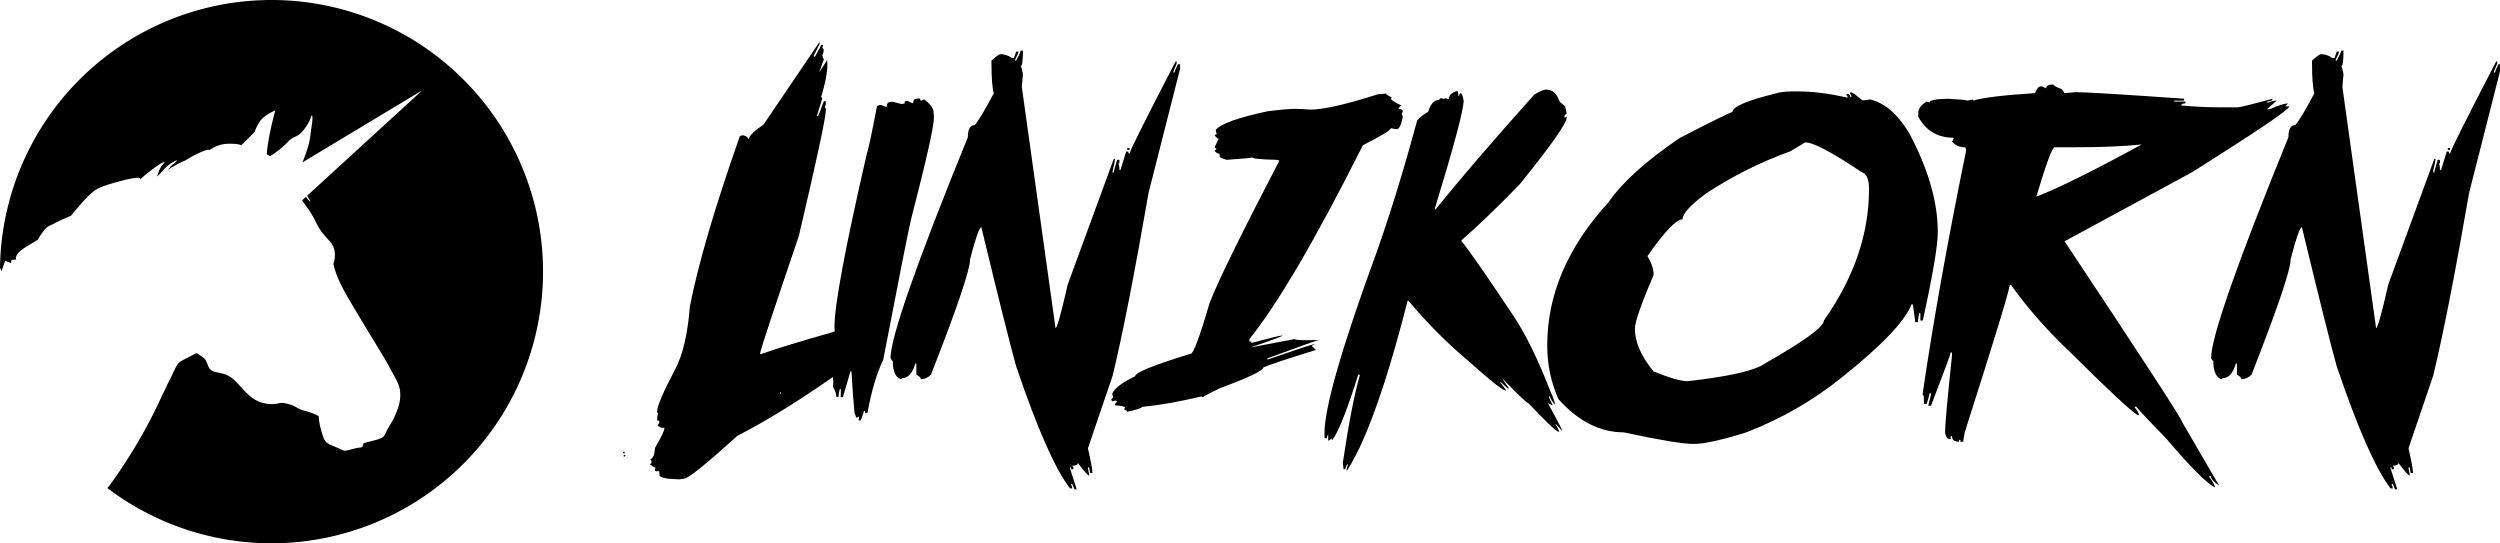 <?xml version="1.0" encoding="UTF-8" standalone="no"?>
<!-- Created with Inkscape (http://www.inkscape.org/) -->

<svg
   width="846.409mm"
   height="183.943mm"
   viewBox="0 0 846.409 183.943"
   version="1.1"
   id="svg5"
   inkscape:version="1.1.2 (0a00cf5339, 2022-02-04)"
   sodipodi:docname="logo.svg"
   xmlns:inkscape="http://www.inkscape.org/namespaces/inkscape"
   xmlns:sodipodi="http://sodipodi.sourceforge.net/DTD/sodipodi-0.dtd"
   xmlns="http://www.w3.org/2000/svg"
   xmlns:svg="http://www.w3.org/2000/svg">
  <sodipodi:namedview
     id="namedview7"
     pagecolor="#ffffff"
     bordercolor="#666666"
     borderopacity="1.0"
     inkscape:pageshadow="2"
     inkscape:pageopacity="1"
     inkscape:pagecheckerboard="0"
     inkscape:document-units="mm"
     showgrid="false"
     inkscape:zoom="0.1699858"
     inkscape:cx="2485.5017"
     inkscape:cy="826.53963"
     inkscape:window-width="1920"
     inkscape:window-height="1082"
     inkscape:window-x="0"
     inkscape:window-y="27"
     inkscape:window-maximized="1"
     inkscape:current-layer="layer1"
     fit-margin-top="0"
     fit-margin-left="0"
     fit-margin-right="0"
     fit-margin-bottom="0" />
  <defs
     id="defs2">
    <rect
       x="871.284"
       y="379.797"
       width="584.445"
       height="239.026"
       id="rect18656" />
    <rect
       x="-66.974"
       y="175.097"
       width="1705.51"
       height="469.544"
       id="rect5785" />
  </defs>
  <g
     inkscape:label="Layer 1"
     inkscape:groupmode="layer"
     id="layer1"
     transform="translate(-63.128,-15.313)">
    <path
       id="path1495"
       style="fill:#000000;fill-opacity:1;stroke:none;stroke-width:0.251"
       d="M 155.008,15.313 A 91.972,91.972 0 0 0 63.128,105.889 l 0.498,1.274 1.238,-3.55 1.965,0.734 0.197,-1.023 1.615,-0.142 c 0,0 -1.125,-1.659 3.545,-4.433 4.67,-2.774 3.798,-2.388 3.798,-2.388 0,0 0.437,-0.826 1.754,-2.667 1.318,-1.84 1.975,-1.752 4.129,-2.915 2.154,-1.162 5.254,-2.391 5.254,-2.391 0,0 4.758,-5.815 6.64,-7.403 1.882,-1.587 2.592,-2.384 10.464,-4.449 7.873,-2.065 6.253,-0.371 6.253,-0.371 0,0 2.042,-1.98 5.275,-4.274 3.233,-2.294 3.022,-1.586 3.022,-1.586 0,0 0.706,-0.695 -0.507,0.63 -1.213,1.325 -1.954,4.15 -1.954,4.15 0,0 1.046,-0.947 2.663,-2.771 1.617,-1.824 4.128,-2.786 4.128,-2.786 0,0 -0.706,1.095 -1.297,1.376 -0.592,0.281 -1.903,1.96 -1.903,1.96 0,0 0.161,-0.174 2.14,-1.336 1.98,-1.162 3.911,-1.922 3.911,-1.922 0,0 2.57,-1.691 5.435,-2.892 2.864,-1.201 2.537,-0.512 2.537,-0.512 0,0 2.635,-2.058 6.131,-2.203 3.496,-0.145 4.784,0.472 4.784,0.472 l 4.523,-4.484 c 0,0 0.286,-1.347 1.759,-3.581 1.473,-2.235 5.201,-3.696 5.201,-3.696 0,0 -1.478,5.339 -2.255,9.986 -0.777,4.647 -0.587,4.878 -0.587,4.878 l 1.126,0.588 c 0,0 3.38,-2.025 5.775,-4.61 2.395,-2.586 3.089,-1.273 5.436,-4.12 2.347,-2.848 2.738,-4.954 2.738,-4.954 0,0 0.734,-0.763 0.117,3.239 -0.617,4.002 -0.392,5.114 -2.149,9.999 -0.336,0.934 -0.677,1.786 -1.012,2.59 L 206.065,45.914 167.11,81.584 c 0.669,1.002 0.904,1.52 0.904,1.52 0,0 0.741,1.413 -0.961,-0.701 -0.126,-0.157 -0.248,-0.287 -0.372,-0.426 l -1.287,1.178 c 0.421,0.657 0.973,1.33 2.242,3.15 2.445,3.507 2.676,5.469 4.927,8.178 2.251,2.71 3.361,3.321 3.815,5.763 0.455,2.442 -0.366,4.313 -0.366,4.313 0,0 0.385,3.47 4.168,10.195 3.782,6.725 12.774,21.072 14.542,24.375 1.769,3.303 3.339,5.837 3.713,7.727 0.375,1.89 0.34,4.31 -0.808,7.3 -1.147,2.99 -1.567,3.55 -3.002,5.952 -1.434,2.402 -0.704,3.287 -4.625,4.267 -3.442,0.861 -3.74,0.98 -3.789,1.005 -0.036,0.112 -0.044,0.151 -0.108,0.338 -0.533,1.544 0.245,0.671 -3.395,1.563 -3.64,0.892 -2.372,0.883 -5.894,-0.604 -3.522,-1.486 -3.65,-1.479 -4.716,-4.888 -1.066,-3.409 -1.054,-5.525 -1.054,-5.525 0,0 -0.776,-0.761 -4.437,-1.783 -3.66,-1.022 -2.558,-1.468 -6.041,-2.428 -3.484,-0.96 -2.775,0.563 -7.256,-0.097 -4.384,-0.645 -6.439,-3.305 -9.7,-6.809 -3.261,-3.504 -4.934,-3.205 -7.846,-3.986 -2.912,-0.781 -1.84,-3.675 -4.186,-5.054 -2.347,-1.379 -0.798,-1.802 -4.899,0.282 -4.101,2.083 -3.124,1.638 -6.228,7.804 -3.103,6.166 -5.737,12.845 -11.974,23.048 -5.291,8.654 -8.189,12.347 -8.989,13.322 a 91.972,91.972 0 0 0 55.518,18.691 91.972,91.972 0 0 0 91.972,-91.971 91.972,91.972 0 0 0 -91.972,-91.972 z" />
    <g
       aria-label="UNIKORN"
       transform="matrix(3.247,0,0,3.247,-2548.98,-1196.952)"
       id="text18654"
       style="font-size:40px;line-height:1.25;white-space:pre;shape-inside:url(#rect18656);fill:#000000">
      <path
         d="m 889.918,377.726 0.019,0.176 -0.625,1.27 0.019,0.078 h 0.117 q 0.625,-1.094 0.625,-1.191 l 0.215,-0.039 v 0.039 q 0,0.098 -0.078,0.234 0.019,0.078 0.156,0.234 v 0.039 q 0,0.156 -0.156,0.586 l 0.156,0.41 -0.488,1.348 0.84,-1.309 q 0.019,0.215 0.019,0.469 0,1.27 -0.645,3.379 l 0.117,0.156 -0.547,1.777 v 0.078 h 0.117 l 0.586,-1.543 0.215,-0.019 q 0,0.586 -0.137,0.605 l 0.137,0.156 v 0.156 q 0,1.152 -2.812,13.125 -4.043,11.895 -4.043,12.246 v 0.078 h 0.117 q 2.148,-0.781 7.656,-2.344 -0.019,-0.215 -0.019,-0.508 0,-3.379 3.379,-18.066 0.176,-0.371 1.055,-4.922 l 0.215,-0.117 0.215,-0.019 0.469,0.195 0.117,-0.019 q 0.019,-0.43 0.273,-0.469 l 0.332,-0.039 0.918,0.234 0.332,-0.039 v -0.059 q 0,-0.195 0.195,-0.234 h 0.098 q 0.488,0.254 0.586,0.254 h 0.019 q 0.019,-0.43 0.273,-0.449 l 0.43,-0.059 q 0.039,0.234 0.137,0.234 h 0.019 q 0.195,-0.117 0.312,-0.117 0.801,0.605 0.938,1.152 l 0.059,0.586 v 0.137 q 0,1.387 -2.344,10.449 -0.449,1.836 -2.949,14.844 -0.977,1.953 -1.641,5.508 l -0.234,0.039 -0.019,-0.254 h -0.117 v 0.019 q 0,0.137 -0.332,0.977 L 894,417.198 l 0.059,-0.43 -0.215,0.098 -0.098,0.019 -0.176,-0.488 q -0.117,-0.957 -0.312,-4.16 l -0.019,-0.176 -0.098,0.019 -0.781,2.676 -0.234,0.019 0.019,-0.762 v -0.098 l -0.117,0.019 q -0.117,0.449 -0.117,0.684 v 0.098 l -0.234,0.039 v -0.098 q -0.059,-0.469 -0.352,-0.977 l 0.039,-0.527 -0.059,-0.488 q -5.41,3.789 -9.961,6.133 -4.648,4.219 -5.488,4.453 l -0.547,0.078 q -2.012,-0.039 -2.07,-0.43 l -0.039,-0.43 q -0.117,0.019 -0.195,0.019 -0.254,0 -0.273,-0.137 0.078,-0.137 0.078,-0.215 v -0.039 h -0.019 q -0.156,0 -0.586,-0.352 0.195,-0.039 0.195,-0.176 v -0.019 l -0.019,-0.176 -0.117,-0.156 q 0.43,-0.059 0.508,-1.172 0.977,-1.68 0.977,-2.07 v -0.019 h -0.137 q -0.391,0 -0.566,-0.254 l 0.176,-0.293 v -0.078 q -0.019,-0.137 -0.156,-0.137 h -0.078 q 0.019,-0.684 0.117,-0.703 l -0.117,-0.156 v -0.078 q 0,-0.84 1.895,-4.434 1.172,-2.188 1.523,-6.543 1.289,-6.582 5.156,-17.598 0.019,-0.176 0.195,-0.195 l 0.215,-0.039 q 0.469,0.137 0.508,0.371 h 0.098 v -0.019 q 0,-0.43 1.504,-1.465 z m -4.121,36.523 v 0.176 h 0.078 v -0.176 z m -16.367,6.211 h 0.176 v 0.156 h -0.176 z m 0.078,0.332 h 0.176 q 0,0.176 -0.176,0.176 z"
         style="font-family:'outrun future';-inkscape-font-specification:'outrun future, Normal';fill:#000000"
         id="path827" />
      <path
         d="m 910.895,378.624 h 0.234 q 0,1.621 -0.234,1.621 0.117,0.156 0.234,0.84 -0.117,1.191 -0.117,1.328 l 3.516,25.156 q 0.234,0 1.27,-4.551 l 4.805,-13.105 h 0.117 v 0.098 q 0,0.176 -0.234,1.133 v 0.195 h 0.117 q 0,-0.215 0.352,-1.328 h 0.234 v 0.293 q 0,0.098 -0.117,0.098 0.117,0.117 0.117,0.664 h 0.117 l 0.586,-1.914 h 0.234 v 0.195 h 0.117 q 0.176,-0.664 4.805,-9.59 h 0.117 v 0.098 q 0,0.195 -0.352,0.957 v 0.098 h 0.117 q 0,-0.117 0.352,-0.859 h 0.234 v 0.469 l -3.281,12.91 q -2.227,12.812 -3.75,19.082 l -2.578,7.578 q 0.469,2.051 0.469,2.578 h -0.234 q 0,-0.078 -0.117,-0.586 h -0.117 v 0.098 l 0.117,0.566 v 0.195 q -0.195,-0.019 -1.172,-1.328 0,0.293 -0.586,0.293 l 0.117,0.176 v 0.195 h -0.234 v -0.195 h -0.117 v 0.098 l 0.703,2.188 H 916.5 l -0.234,-0.566 h -0.117 v 0.098 q 0.117,0.156 0.117,0.371 h -0.234 q -2.324,-3.027 -5.605,-12.715 -0.938,-3.34 -3.633,-14.512 -0.312,0 -1.172,3.32 0,1.641 -4.082,12.051 -0.469,0.469 -1.055,0.469 0,-0.215 -0.469,-0.469 v -1.152 h -0.117 q -0.43,1.523 -1.406,1.523 0,0.098 -0.117,0.098 -0.82,-0.312 -0.82,-1.895 -0.078,0 -0.234,-0.293 0,-3.242 8.066,-23.047 0,-1.25 0.703,-1.25 0.566,-0.605 1.992,-3.32 -0.234,-0.957 -0.234,-3.027 v -0.391 q 0.742,-0.664 0.938,-0.664 0.625,0 1.172,0.391 h 0.234 l 0.234,-0.664 h 0.234 q 0,0.176 -0.352,0.859 v 0.078 h 0.117 q 0.469,-0.859 0.469,-1.035 z m 11.113,10.156 h 0.234 v 0.195 h -0.234 z"
         style="font-family:'outrun future';-inkscape-font-specification:'outrun future, Normal';fill:#000000"
         id="path829" />
      <path
         d="m 948.961,383.097 q 0,0.098 0.625,0.43 l -0.098,0.156 q 0.254,0.273 1.133,0.684 -0.137,0 -0.312,0.254 v 0.078 q 0.43,0.039 0.43,0.254 0,0.078 -0.117,0.254 l 0.117,0.332 q -0.254,1.27 -0.625,1.27 h -0.117 l -0.508,-0.098 q 0,0.312 -2.91,1.777 -7.402,14.727 -11.836,20.215 v 0.254 h 0.215 v 0.156 q 2.891,-0.781 3.203,-0.781 h 0.039 q 0,0.117 -3.379,1.25 l 4.648,-0.879 q 0.019,0.117 1.23,0.117 0.527,0 1.289,-0.019 -0.215,0.019 -5.371,1.914 v 0.098 h 0.098 q 4.551,-1.582 4.824,-1.582 0,0.039 -0.312,0.176 l 0.449,0.43 q -4.727,1.465 -5.469,1.816 0,0.488 -4.57,2.188 -1.504,0.723 -1.758,0.918 -0.117,0 -0.117,-0.078 -3.555,0.84 -6.211,1.094 -0.137,0.215 -1.562,0.508 0,-0.117 -0.312,-0.254 l 0.098,-0.176 q 0,-0.176 -1.035,-0.234 v -0.176 l 0.215,-0.254 -0.215,-0.078 q -0.195,0.078 -0.312,0.078 l -0.098,-0.176 0.215,-0.254 -0.117,-0.332 q 0.312,-0.84 2.402,-1.855 0,-0.566 5.801,-2.344 0.41,0 1.973,-5.312 1.211,-3.184 7.266,-14.824 -0.195,-0.078 -0.312,-0.078 -2.5,-0.059 -2.5,-0.254 -0.098,0.078 -2.695,0.254 -0.723,-0.215 -0.723,-0.352 v -0.254 q -0.469,-0.156 -0.508,-0.332 l 0.195,-0.254 q -0.195,0 -0.195,-0.156 l 0.41,-0.859 q -0.176,0 -0.41,-0.332 v -0.078 q 0.195,0 0.195,-0.078 l -0.098,-0.43 q 0.82,-0.957 5.391,-1.934 1.973,-0.254 2.91,-0.254 0.645,0 1.562,0.078 2.031,0 7.051,-1.602 0.43,0 0.82,-0.078 z"
         style="font-family:'outrun future';-inkscape-font-specification:'outrun future, Normal';fill:#000000"
         id="path831" />
      <path
         d="m 965.68,382.687 q 0.957,0 1.367,1.152 0,0.117 0.625,0.605 l 0.156,0.781 q -0.117,0 -0.234,0.215 v 0.156 h 0.078 l 0.156,-0.078 v 0.078 q 0,0.918 -4.922,6.992 -3.438,3.535 -6.055,5.82 v 0.078 q 1.172,1.406 5.449,7.832 1.914,2.891 3.828,7.832 0.469,1.016 0.469,1.367 -0.137,0 -0.547,-0.84 h -0.078 v 0.078 l 0.391,0.84 h -0.078 l -0.391,-0.215 v 0.059 q 1.465,2.656 1.465,2.852 l -0.684,-0.762 v 0.059 q 0.371,0.664 0.371,0.781 h -0.078 q -0.391,-0.078 -3.145,-2.988 -0.215,0 -2.676,-2.539 0.117,0.273 0.605,0.918 v 0.156 l -0.84,-0.762 v 0.078 q 0.605,0.781 0.605,0.84 h -0.078 q -0.664,-0.215 -3.75,-2.988 -3.457,-2.891 -6.367,-6.387 h -0.078 q -2.559,10.078 -4.98,15.273 -1.152,2.305 -1.387,2.461 v -0.156 l 0.156,-0.527 q -0.156,0 -0.312,0.527 h -0.156 l -0.078,-0.684 q 0.918,-6.152 1.777,-9.141 l -0.156,-0.078 q -1.699,5.43 -2.695,6.836 h -0.078 v -0.156 l -0.293,0.234 h -0.078 v -0.547 h -0.078 l -0.078,0.312 h -0.078 q -0.156,0 -0.156,-0.156 v -0.371 q 0,-4.062 5.527,-19.121 2.148,-6.133 4.141,-13.496 0.352,-0.43 1.152,-0.918 0.371,-1.23 1.152,-1.23 0.019,-0.156 0.156,-0.156 h 0.156 q 0.078,0 0.078,0.078 0.137,-0.078 0.215,-0.078 l 0.391,0.078 q 0,-0.586 0.84,-0.84 h 0.078 q 0.078,0.293 0.078,0.527 h 0.078 q 0,-0.293 0.156,-0.293 0.176,0 0.312,0.762 0,1.445 -3.008,11.27 v 0.078 h 0.078 q 3.789,-4.707 10.293,-11.973 0.898,-0.527 1.23,-0.527 z"
         style="font-family:'outrun future';-inkscape-font-specification:'outrun future, Normal';fill:#000000"
         id="path833" />
      <path
         d="m 991.383,382.882 h 0.645 q 2.168,0 5.098,0.645 v -0.078 q -0.137,-0.195 -0.137,-0.293 h 0.137 q 0.254,0 0.254,0.293 h 0.137 v -0.098 q -0.137,-0.156 -0.137,-0.371 h 0.137 q 0.137,0 1.172,0.84 0.684,-0.098 0.781,-0.098 2.246,0.527 4.043,3.457 3.008,5.645 3.008,10.352 0,2.148 -1.562,9.238 h -0.254 v -0.762 h -0.137 l -0.137,0.938 h -0.254 l -0.254,-1.855 h -0.137 q -1.074,2.676 -7.305,7.637 -4.473,3.594 -9.922,5.703 -3.887,1.211 -5.488,1.211 -1.68,0 -7.305,-1.211 -3.691,0 -6.797,-3.457 -1.172,-2.617 -1.172,-5.605 0,-7.949 6.387,-14.922 2.148,-3.125 7.441,-6.719 5.234,-2.695 5.488,-2.695 0,-0.84 4.57,-1.953 0.586,-0.195 1.699,-0.195 z m -15.137,17.168 q 0.645,1.074 0.645,1.953 -1.953,4.59 -1.953,5.605 0,2.109 1.953,4.473 2.5,1.016 3.535,1.016 6.562,-0.742 8.086,-1.855 6.133,-3.496 6.133,-4.473 4.707,-6.68 4.707,-13.711 0,-1.543 -0.801,-1.777 -4.59,-3.086 -5.859,-3.086 l -1.562,0.938 q -4.531,1.621 -8.75,4.375 -2.48,1.836 -2.48,2.715 -0.977,0 -3.652,3.828 z"
         style="font-family:'outrun future';-inkscape-font-specification:'outrun future, Normal';fill:#000000"
         id="path835" />
      <path
         d="m 1018.57,382.159 q 0,0.156 0.879,0.488 l 0.293,0.41 q 1.035,-0.098 1.172,-0.098 1.562,0 11.289,0.684 v 0.195 h -1.035 v 0.098 h 1.172 v 0.195 q -0.43,0 -0.43,0.215 1.973,0.195 4.238,0.195 h 1.621 q 0.371,0 3.652,-0.898 0,0.293 -0.586,0.293 v 0.098 h 0.156 q 0.469,-0.195 0.879,-0.195 l -1.035,0.898 h 0.293 q 1.387,-0.605 1.914,-0.605 l -0.293,0.312 h 0.43 q 0,0.469 -10.098,6.836 l -13.34,7.227 q 12.305,18.516 12.305,18.926 l 3.809,6.543 q -0.82,-0.527 -0.879,-0.996 h -0.137 v 0.098 q 0.586,0.84 0.586,1.094 -1.289,-0.625 -5.137,-5.156 -2.09,-2.129 -3.086,-3.262 h -0.137 v 0.098 q 0.43,0.488 0.43,0.781 h -0.137 q -1.152,-0.723 -6.895,-6.426 -3.691,-3.477 -6.309,-7.148 h -0.137 q 0,0.703 -4.688,15.371 -0.156,0.859 -0.156,0.977 h -0.293 v -0.195 h -0.137 v 0.195 q -0.742,0 -0.742,-0.586 h -0.137 v 0.293 h -0.156 q -0.332,0 -0.43,-0.684 0,-1.094 0.723,-8.027 v -0.293 h -0.137 q 0,0.215 -2.051,5.547 h -0.293 l 0.293,-1.191 v -0.098 h -0.156 q 0,0.176 -0.293,1.094 h -0.293 v -0.605 q 0,-0.215 -0.137,-0.391 1.602,-11.035 4.531,-25.371 0,-0.391 -0.137,-0.391 -0.82,0 -1.328,-0.605 0.156,-0.156 0.156,-0.391 -2.481,0 -3.672,-2.188 v -0.391 q 0,-0.664 0.879,-1.191 l 0.293,0.098 q 0,-0.352 1.914,-0.391 1.855,0.098 2.051,0.195 0.254,-0.098 0.586,-0.098 v 0.098 q 1.504,-0.469 6.445,-0.781 0.293,-0.703 0.586,-0.703 h 0.137 l 0.449,0.195 q 0,-0.391 0.742,-0.391 z m 2.344,6.543 h -2.207 q -0.371,0 -1.914,5.156 3.398,-1.309 10.996,-5.449 -2.695,0.293 -6.875,0.293 z"
         style="font-family:'outrun future';-inkscape-font-specification:'outrun future, Normal';fill:#000000"
         id="path837" />
      <path
         d="m 1048.59,378.624 h 0.234 q 0,1.621 -0.234,1.621 0.117,0.156 0.234,0.84 -0.117,1.191 -0.117,1.328 l 3.516,25.156 q 0.234,0 1.27,-4.551 l 4.805,-13.105 h 0.117 v 0.098 q 0,0.176 -0.234,1.133 v 0.195 h 0.117 q 0,-0.215 0.351,-1.328 h 0.234 v 0.293 q 0,0.098 -0.117,0.098 0.117,0.117 0.117,0.664 H 1059 l 0.586,-1.914 h 0.234 v 0.195 h 0.117 q 0.176,-0.664 4.805,-9.59 h 0.117 v 0.098 q 0,0.195 -0.352,0.957 v 0.098 h 0.117 q 0,-0.117 0.352,-0.859 h 0.234 v 0.469 l -3.281,12.91 q -2.227,12.812 -3.75,19.082 l -2.578,7.578 q 0.469,2.051 0.469,2.578 h -0.234 q 0,-0.078 -0.117,-0.586 h -0.117 v 0.098 l 0.117,0.566 v 0.195 q -0.195,-0.019 -1.172,-1.328 0,0.293 -0.586,0.293 l 0.117,0.176 v 0.195 h -0.234 v -0.195 h -0.117 v 0.098 l 0.703,2.188 h -0.234 l -0.234,-0.566 h -0.117 v 0.098 q 0.117,0.156 0.117,0.371 h -0.234 q -2.324,-3.027 -5.606,-12.715 -0.938,-3.34 -3.633,-14.512 -0.312,0 -1.172,3.32 0,1.641 -4.082,12.051 -0.469,0.469 -1.055,0.469 0,-0.215 -0.469,-0.469 v -1.152 h -0.117 q -0.43,1.523 -1.406,1.523 0,0.098 -0.117,0.098 -0.82,-0.312 -0.82,-1.895 -0.078,0 -0.234,-0.293 0,-3.242 8.066,-23.047 0,-1.25 0.703,-1.25 0.566,-0.605 1.992,-3.32 -0.234,-0.957 -0.234,-3.027 v -0.391 q 0.742,-0.664 0.938,-0.664 0.625,0 1.172,0.391 h 0.234 l 0.234,-0.664 h 0.234 q 0,0.176 -0.352,0.859 v 0.078 h 0.117 q 0.469,-0.859 0.469,-1.035 z m 11.113,10.156 h 0.234 v 0.195 h -0.234 z"
         style="font-family:'outrun future';-inkscape-font-specification:'outrun future, Normal';fill:#000000"
         id="path839" />
    </g>
  </g>
</svg>
